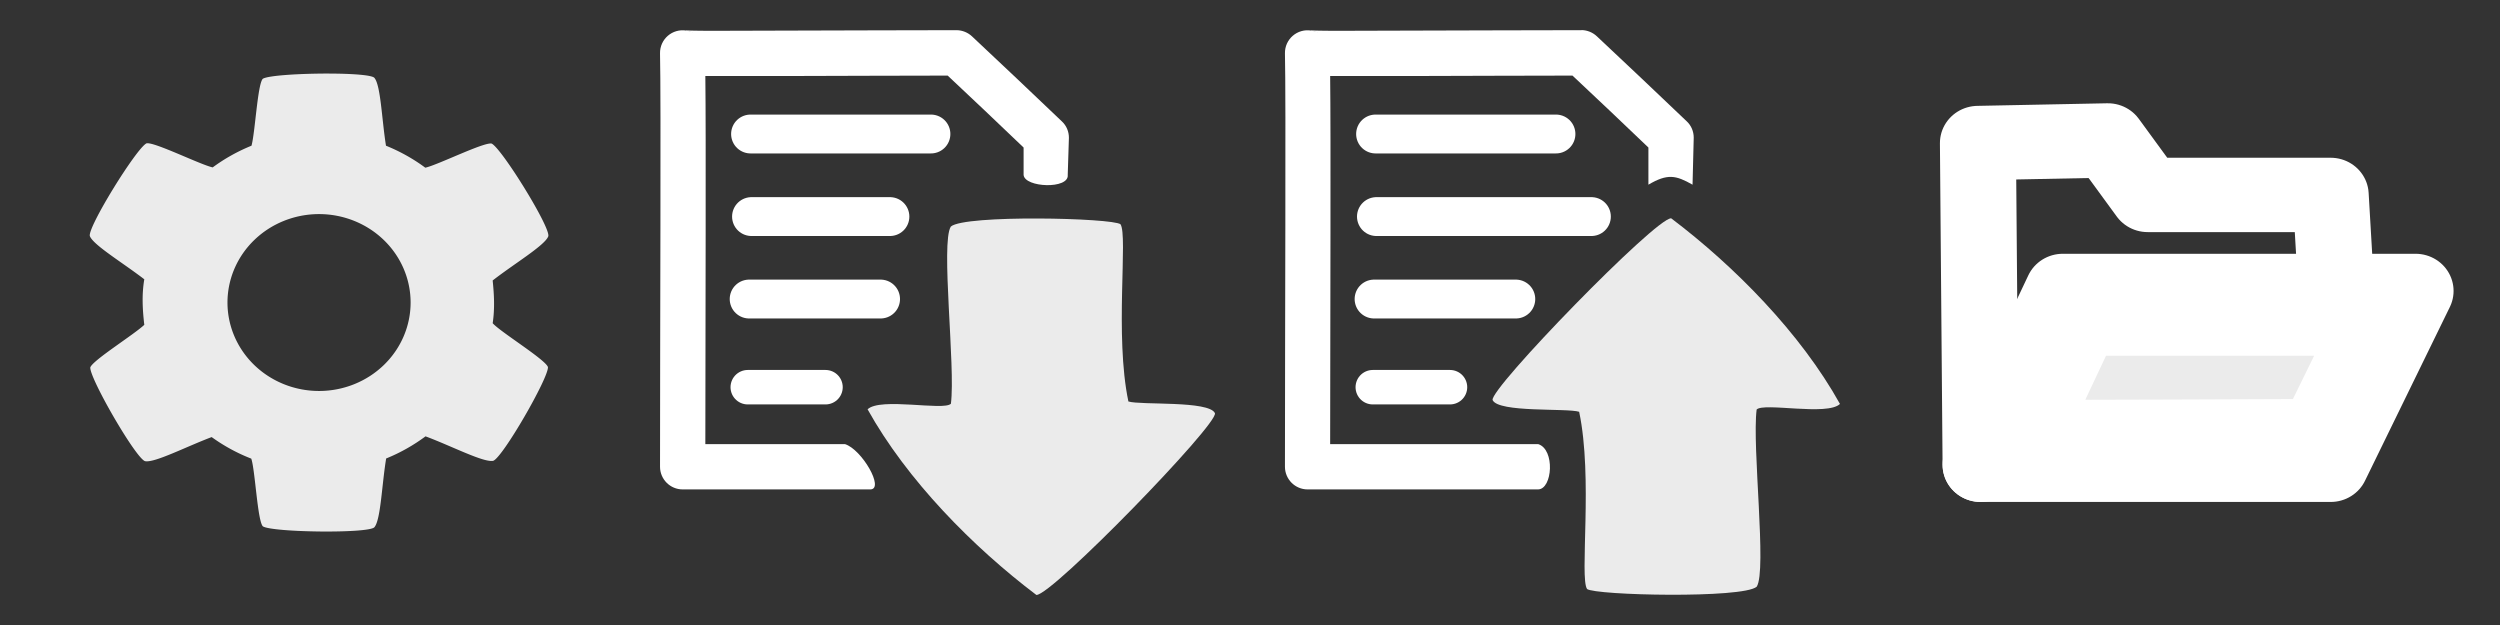 <?xml version="1.0" encoding="UTF-8" standalone="no"?>
<!-- Created with Inkscape (http://www.inkscape.org/) -->

<svg
   width="23.283mm"
   height="5.821mm"
   viewBox="0 0 23.283 5.821"
   version="1.1"
   id="svg6460"
   inkscape:version="1.1.1 (3bf5ae0d25, 2021-09-20)"
   sodipodi:docname="icons_small.svg"
   xmlns:inkscape="http://www.inkscape.org/namespaces/inkscape"
   xmlns:sodipodi="http://sodipodi.sourceforge.net/DTD/sodipodi-0.dtd"
   xmlns="http://www.w3.org/2000/svg"
   xmlns:svg="http://www.w3.org/2000/svg">
  <rect x="0" y="0" width="23.283" height="5.821" fill="#333333" stroke="none"/>
  <sodipodi:namedview
     id="namedview6462"
     pagecolor="#505050"
     bordercolor="#ffffff"
     borderopacity="1"
     inkscape:pageshadow="0"
     inkscape:pageopacity="0"
     inkscape:pagecheckerboard="1"
     inkscape:document-units="mm"
     showgrid="false"
     inkscape:snap-bbox="true"
     inkscape:snap-bbox-midpoints="true"
     inkscape:zoom="6.1279413"
     inkscape:cx="39.73602"
     inkscape:cy="17.216222"
     inkscape:window-width="1366"
     inkscape:window-height="705"
     inkscape:window-x="-8"
     inkscape:window-y="-8"
     inkscape:window-maximized="1"
     inkscape:current-layer="g7651"
     inkscape:snap-global="true"
     inkscape:bbox-nodes="true"
     inkscape:snap-nodes="false"
     inkscape:snap-others="false" />
  <defs
     id="defs6457" />
  <g
     inkscape:label="Capa 1"
     inkscape:groupmode="layer"
     id="layer1"
     transform="translate(-117.969,-182.154)">
    <g
       id="g7651">
      <g
         id="g17352"
         transform="matrix(0.688,0,0,0.687,36.865,56.923)"
         style="stroke-width:1.455">
        <rect
           style="fill:#000035;fill-opacity:0;stroke-width:0.727;stroke-linecap:round;stroke-linejoin:round"
           id="rect7044"
           width="8.467"
           height="8.467"
           x="117.969"
           y="182.154"
           ry="0" />
        <path
           id="path1139"
           style="fill:#ebebeb;fill-opacity:1;stroke-width:0.727;stroke-linecap:round;stroke-linejoin:round"
           d="m 122.341,183.284 c -0.388,-0.001 -0.829,0.025 -0.9,0.071 -0.071,0.073 -0.104,0.735 -0.153,0.907 -0.187,0.076 -0.364,0.175 -0.525,0.294 -0.167,-0.036 -0.794,-0.35 -0.896,-0.326 -0.136,0.064 -0.801,1.141 -0.767,1.257 0.044,0.12 0.448,0.363 0.737,0.586 -0.036,0.212 -0.023,0.42 0,0.617 -0.137,0.131 -0.702,0.483 -0.731,0.578 -0.011,0.146 0.621,1.242 0.743,1.271 0.131,0.023 0.555,-0.197 0.9,-0.327 0.165,0.119 0.345,0.218 0.536,0.292 0.052,0.149 0.084,0.843 0.157,0.918 0.125,0.082 1.422,0.1 1.509,0.013 0.087,-0.099 0.101,-0.577 0.16,-0.933 0.193,-0.078 0.371,-0.18 0.533,-0.3 0.347,0.129 0.782,0.356 0.914,0.332 0.121,-0.029 0.753,-1.125 0.743,-1.271 -0.031,-0.1 -0.652,-0.482 -0.748,-0.595 0.03,-0.198 0.019,-0.394 -2.7e-4,-0.579 0.289,-0.226 0.708,-0.476 0.753,-0.599 0.035,-0.116 -0.631,-1.193 -0.767,-1.257 -0.103,-0.023 -0.734,0.292 -0.898,0.327 -0.163,-0.121 -0.342,-0.221 -0.532,-0.298 -0.057,-0.354 -0.071,-0.823 -0.158,-0.921 -0.038,-0.038 -0.307,-0.056 -0.609,-0.057 z m -0.139,1.905 a 1.24,1.199 0 0 1 1.24,1.199 1.24,1.199 0 0 1 -1.24,1.199 1.24,1.199 0 0 1 -1.239,-1.199 1.24,1.199 0 0 1 1.239,-1.199 z" />
      </g>
      <g
         id="g17247"
         transform="matrix(0.588,0,0,0.576,60.715,73.752)"
         style="stroke-width:1.203;stroke-miterlimit:4;stroke-dasharray:none" />
      <g
         id="g17701"
         transform="matrix(0.688,0,0,0.687,36.987,52.857)"
         style="stroke-width:1.455">
        <path
           style="fill:none;stroke:#ffffff;stroke-width:1.75;stroke-linecap:round;stroke-linejoin:round;stroke-miterlimit:4;stroke-dasharray:none;stroke-opacity:1"
           d="m 142.821,199.373 c 0.977,0 8.06,0 8.06,0 l 1.954,-4.091 h -8.121 z"
           id="path16751"
           transform="matrix(0.588,0,0,0.576,60.538,79.667)" />
        <path
           style="fill:none;stroke:#ffffff;stroke-width:1.75;stroke-linecap:round;stroke-linejoin:round;stroke-miterlimit:4;stroke-dasharray:none;stroke-opacity:1"
           d="m 142.821,199.373 -0.061,-7.572 2.992,-0.061 0.916,1.282 h 4.213 l 0.122,2.137"
           id="path16805"
           transform="matrix(0.588,0,0,0.576,60.538,79.667)" />
        <path
           style="fill:#ebebeb;fill-opacity:1;stroke:#ffffff;stroke-width:3.848;stroke-linecap:round;stroke-linejoin:round;stroke-miterlimit:4;stroke-dasharray:none;stroke-opacity:1"
           d="m 103.269,22.705 c 0.043,-0.111 0.682,-1.488 1.422,-3.059 l 1.344,-2.857 h 7.467 7.467 l -1.482,3.029 -1.482,3.029 -7.407,0.03 c -7.016,0.028 -7.403,0.019 -7.33,-0.172 z"
           id="path17479"
           transform="matrix(0.265,0,0,0.265,117.792,188.069)" />
        <rect
           style="fill:#000035;fill-opacity:0;stroke-width:0.727;stroke-linecap:round;stroke-linejoin:round"
           id="rect17251"
           width="8.467"
           height="8.467"
           x="143.192"
           y="188.069"
           ry="0" />
      </g>
      <g
         id="g25614">
        <g
           id="g18446"
           transform="matrix(0.688,0,0,0.687,42.686,56.923)"
           style="fill:#ebebeb;fill-opacity:0;stroke-width:1.455">
          <rect
             style="fill:#ebebeb;fill-opacity:0;stroke-width:0.727;stroke-linecap:round;stroke-linejoin:round"
             id="rect18444"
             width="8.467"
             height="8.467"
             x="126.435"
             y="182.154"
             ry="0" />
        </g>
        <g
           id="g25480"
           transform="translate(10.634,-16.448)">
          <path
             id="rect17821"
             style="color:#000000;fill:#ffffff;stroke-width:1;stroke-linecap:round;stroke-linejoin:round;-inkscape-stroke:none"
             d="m 122.066,198.883 c -0.426,0 -1.061,0.003 -1.592,0.004 -0.265,6.6e-4 -0.505,0.002 -0.677,0.002 -0.086,-2.4e-4 -0.157,-5.5e-4 -0.204,-0.002 -0.024,-3.4e-4 -0.041,-0.002 -0.051,-0.002 0.002,1.8e-4 10e-4,0.001 0.006,0.002 -0.131,-0.022 -0.249,0.08 -0.246,0.213 0.01,0.419 0,2.563 0,3.849 1.8e-4,0.117 0.095,0.211 0.211,0.211 h 2.147 c 0.134,-0.003 0.159,-0.373 0,-0.422 h -1.937 c 9.2e-4,-1.215 0.007,-2.86 0,-3.428 0.026,1.3e-4 0.042,-9e-5 0.072,0 0.174,5e-4 0.412,6.6e-4 0.677,0 0.503,-0.001 1.086,-0.004 1.508,-0.004 0.222,0.208 0.469,0.442 0.707,0.67 v 0.346 c 0.178,-0.105 0.256,-0.088 0.411,0 l 0.011,-0.438 c 1.2e-4,-0.058 -0.023,-0.113 -0.065,-0.152 -0.277,-0.265 -0.579,-0.55 -0.836,-0.791 -0.039,-0.037 -0.09,-0.058 -0.144,-0.059 z m -2.501,0.008 c 0.004,9.2e-4 0.009,0.002 0.009,0.002 -10e-5,-3e-5 0.011,0.004 0.021,0.008 -0.01,-0.004 -0.02,-0.007 -0.03,-0.01 z m 0.037,0.013 c 5.4e-4,1.9e-4 0.003,0.001 0.003,0.001 0,0 0.003,0.003 0.004,0.003 -0.002,-0.001 -0.004,-0.003 -0.007,-0.004 z"
             sodipodi:nodetypes="sccccccccccccccccccccccscccccsccs" />
          <path
             style="fill:none;stroke:#ffffff;stroke-width:0.362;stroke-linecap:round;stroke-linejoin:round;stroke-miterlimit:4;stroke-dasharray:none;stroke-opacity:1"
             d="m 120.146,199.85 h 1.68"
             id="path17958" />
          <path
             style="fill:none;stroke:#ffffff;stroke-width:0.362;stroke-linecap:round;stroke-linejoin:round;stroke-miterlimit:4;stroke-dasharray:none;stroke-opacity:1"
             d="m 120.154,200.619 h 2.002"
             id="path18238" />
          <path
             style="fill:none;stroke:#ffffff;stroke-width:0.362;stroke-linecap:round;stroke-linejoin:round;stroke-miterlimit:4;stroke-dasharray:none;stroke-opacity:1"
             d="m 120.132,201.387 h 1.32"
             id="path18240"
             sodipodi:nodetypes="cc" />
          <path
             style="fill:none;stroke:#ffffff;stroke-width:0.321;stroke-linecap:round;stroke-linejoin:round;stroke-miterlimit:4;stroke-dasharray:none;stroke-opacity:1"
             d="m 120.12,202.208 h 0.719"
             id="path18242"
             sodipodi:nodetypes="cc" />
          <path
             style="fill:#ebebeb;fill-opacity:1;stroke:none;stroke-width:1;stroke-linecap:round;stroke-linejoin:round;stroke-miterlimit:4;stroke-dasharray:none;stroke-opacity:1"
             d="m 122.116,204.088 c -0.072,-0.102 0.056,-1.036 -0.074,-1.651 -0.114,-0.036 -0.751,0.01 -0.806,-0.109 -0.032,-0.102 1.518,-1.698 1.663,-1.693 0.59,0.446 1.205,1.069 1.572,1.729 -0.118,0.114 -0.71,-0.016 -0.776,0.052 -0.044,0.346 0.097,1.502 6e-4,1.65 -0.128,0.112 -1.506,0.081 -1.581,0.021 z"
             id="path18874"
             sodipodi:nodetypes="cccccccc" />
        </g>
      </g>
      <g
         id="g25603">
        <g
           id="g25472"
           transform="translate(11.866,-16.448)">
          <path
             id="path24620"
             style="color:#000000;fill:#ffffff;stroke-width:1;stroke-linecap:round;stroke-linejoin:round;-inkscape-stroke:none"
             d="m 115.014,198.883 c -0.426,0 -1.061,0.003 -1.592,0.004 -0.265,6.6e-4 -0.505,0.002 -0.677,0.002 -0.086,-2.4e-4 -0.157,-5.5e-4 -0.204,-0.002 -0.024,-3.4e-4 -0.041,-0.002 -0.051,-0.002 0.002,1.8e-4 0.001,0.001 0.006,0.002 -0.131,-0.022 -0.249,0.08 -0.246,0.213 0.01,0.419 0,2.563 0,3.849 1.8e-4,0.117 0.095,0.211 0.211,0.211 h 1.748 c 0.134,-0.003 -0.079,-0.373 -0.237,-0.422 h -1.3 c 9.2e-4,-1.215 0.007,-2.86 0,-3.428 0.026,1.3e-4 0.042,-9e-5 0.072,0 0.174,5e-4 0.412,6.6e-4 0.677,0 0.503,-0.001 1.086,-0.004 1.508,-0.004 0.222,0.208 0.469,0.442 0.707,0.67 v 0.255 c 0.01,0.119 0.425,0.135 0.411,0 l 0.011,-0.346 c 1.2e-4,-0.058 -0.023,-0.113 -0.065,-0.152 -0.277,-0.265 -0.579,-0.55 -0.836,-0.791 -0.039,-0.037 -0.09,-0.058 -0.144,-0.059 z m -2.501,0.008 c 0.004,9.2e-4 0.009,0.002 0.009,0.002 -10e-5,-3e-5 0.011,0.004 0.021,0.008 -0.01,-0.004 -0.02,-0.007 -0.03,-0.01 z m 0.037,0.013 c 5.4e-4,1.9e-4 0.003,0.001 0.003,0.001 0,0 0.003,0.003 0.004,0.003 -0.002,-0.001 -0.004,-0.003 -0.007,-0.004 z"
             sodipodi:nodetypes="sccccccccccccccccccccccscccccsccs" />
          <path
             style="fill:none;stroke:#ffffff;stroke-width:0.362;stroke-linecap:round;stroke-linejoin:round;stroke-miterlimit:4;stroke-dasharray:none;stroke-opacity:1"
             d="m 113.093,199.85 h 1.68"
             id="path24622" />
          <path
             style="fill:none;stroke:#ffffff;stroke-width:0.362;stroke-linecap:round;stroke-linejoin:round;stroke-miterlimit:4;stroke-dasharray:none;stroke-opacity:1"
             d="m 113.102,200.619 h 1.289"
             id="path24624"
             sodipodi:nodetypes="cc" />
          <path
             style="fill:none;stroke:#ffffff;stroke-width:0.362;stroke-linecap:round;stroke-linejoin:round;stroke-miterlimit:4;stroke-dasharray:none;stroke-opacity:1"
             d="m 113.08,201.387 h 1.224"
             id="path24626"
             sodipodi:nodetypes="cc" />
          <path
             style="fill:none;stroke:#ffffff;stroke-width:0.321;stroke-linecap:round;stroke-linejoin:round;stroke-miterlimit:4;stroke-dasharray:none;stroke-opacity:1"
             d="m 113.067,202.208 h 0.724"
             id="path24628"
             sodipodi:nodetypes="cc" />
          <path
             style="fill:#ebebeb;fill-opacity:1;stroke:none;stroke-width:1;stroke-linecap:round;stroke-linejoin:round;stroke-miterlimit:4;stroke-dasharray:none;stroke-opacity:1"
             d="m 116.538,200.69 c 0.072,0.102 -0.056,1.036 0.074,1.651 0.114,0.036 0.751,-0.01 0.806,0.109 0.032,0.102 -1.518,1.698 -1.663,1.693 -0.59,-0.446 -1.205,-1.069 -1.572,-1.729 0.118,-0.114 0.71,0.016 0.776,-0.052 0.044,-0.346 -0.097,-1.502 -6e-4,-1.65 0.128,-0.112 1.506,-0.081 1.581,-0.021 z"
             id="path24630"
             sodipodi:nodetypes="cccccccc" />
        </g>
        <g
           id="g25484"
           transform="matrix(0.688,0,0,0.687,36.865,56.923)"
           style="fill:#ebebeb;fill-opacity:0;stroke-width:1.455">
          <rect
             style="fill:#ebebeb;fill-opacity:0;stroke-width:0.727;stroke-linecap:round;stroke-linejoin:round"
             id="rect25482"
             width="8.467"
             height="8.467"
             x="126.435"
             y="182.154"
             ry="0" />
        </g>
      </g>
    </g>
  </g>
</svg>
